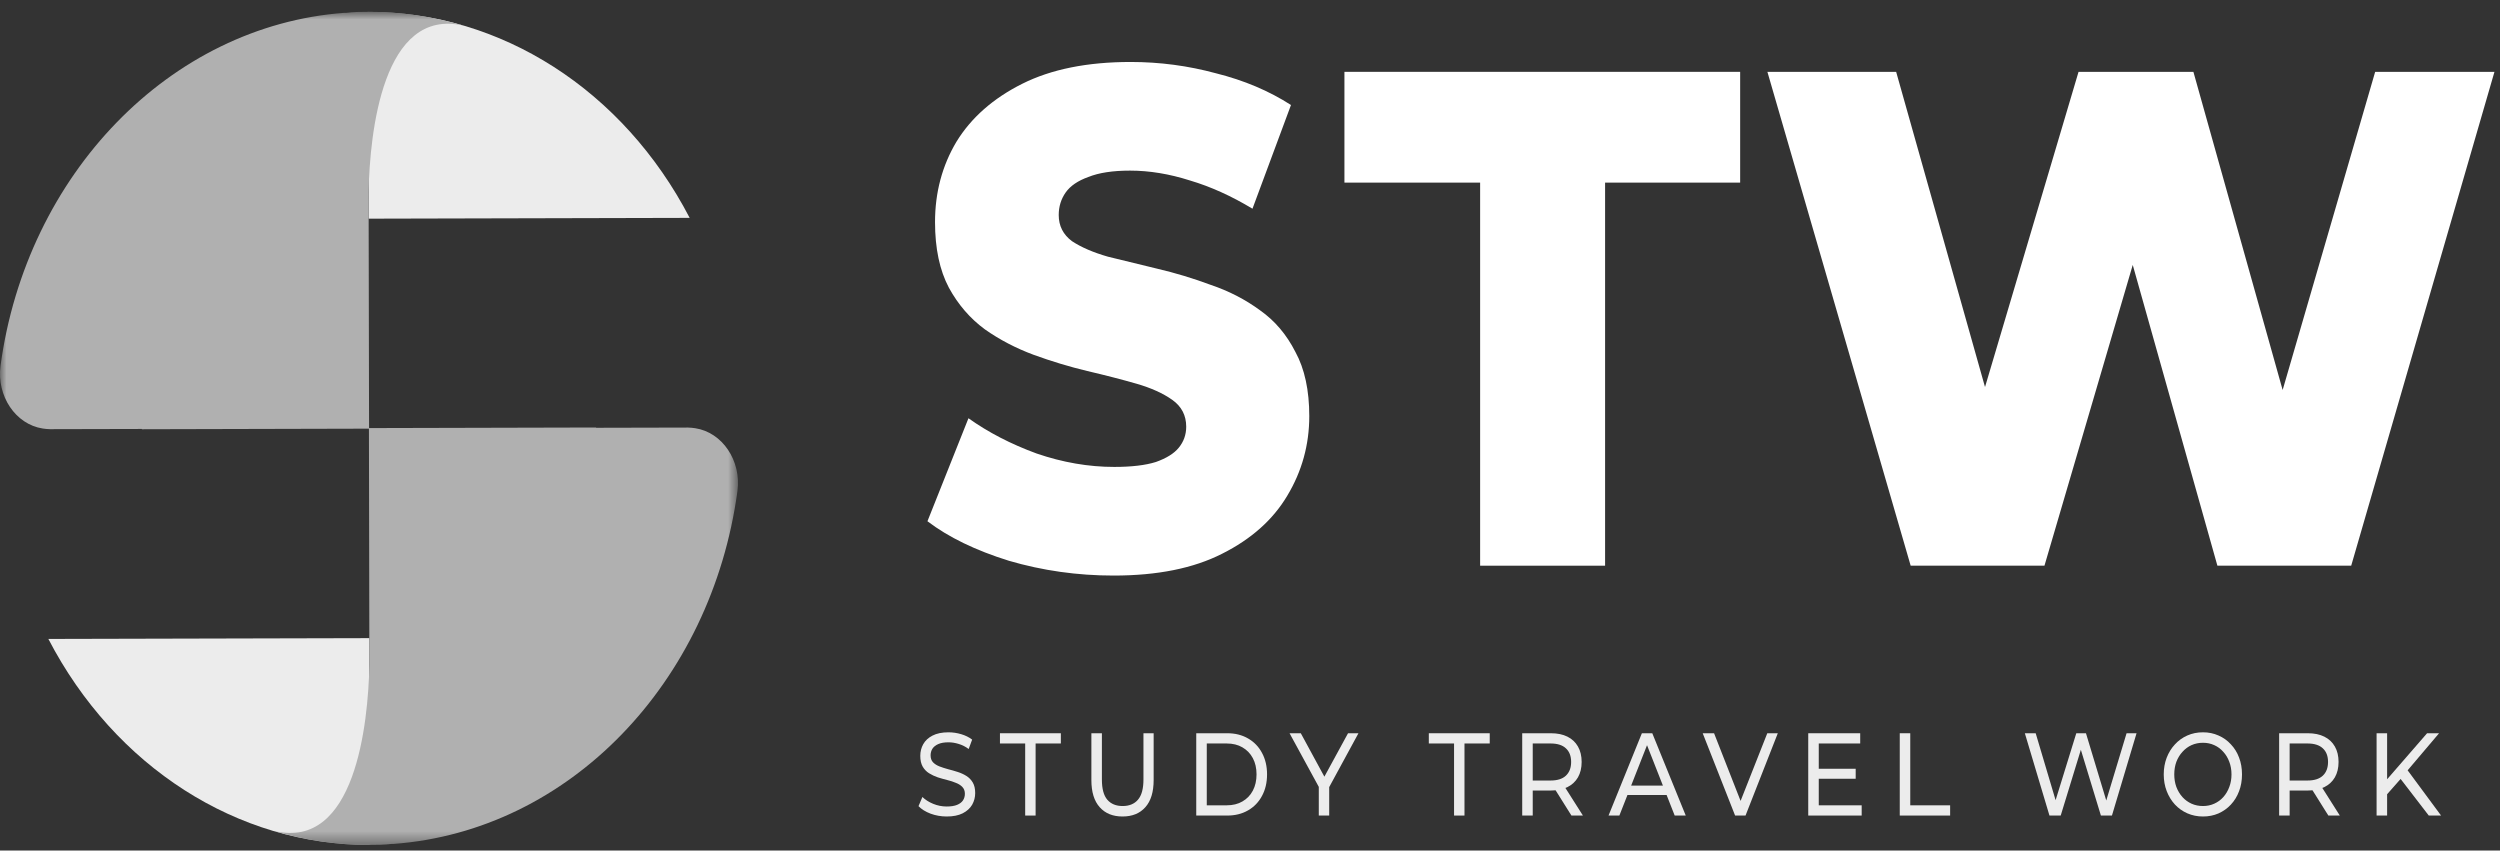 <svg xmlns="http://www.w3.org/2000/svg" width="194" height="66" viewBox="0 0 194 66" fill="none">
    <rect x="0" y="0" width="194" height="66" fill="#333333" stroke="none"/>
    <g clip-path="url(#clip0_392_4318)">
        <mask id="mask0_392_4318" style="mask-type:luminance" maskUnits="userSpaceOnUse" x="0" y="0" width="58" height="66">
            <path d="M57.268 0.915H0V65.568H57.268V0.915Z" fill="white"/>
        </mask>
        <g mask="url(#mask0_392_4318)">
            <path d="M28.68 57.189L28.664 49.542V49.52L3.752 49.582C8.917 59.521 18.431 65.594 28.7 65.572L28.684 57.195L28.68 57.189ZM53.516 16.907L28.603 16.969V16.946L28.588 9.3L28.573 0.923C38.837 0.9 48.356 6.973 53.521 16.912L53.516 16.907Z" fill="#ECECEC"/>
            <path d="M3.873 33.304L11.008 33.287L11.013 33.309L28.629 33.264V33.242L28.664 51.642C28.563 56.12 27.596 65.996 21.266 64.485C23.682 65.204 26.188 65.572 28.695 65.566C29.251 65.566 29.834 65.56 30.396 65.487H30.553C44.173 64.474 55.212 52.978 57.227 38.098C57.536 35.749 56.057 33.553 53.951 33.23C53.774 33.208 53.592 33.179 53.394 33.179L46.26 33.196L46.255 33.174L28.639 33.219V33.242L28.603 14.841C28.705 10.364 29.672 0.487 36.001 1.998C33.586 1.279 31.079 0.911 28.573 0.917C28.016 0.917 27.434 0.923 26.872 0.996H26.715C13.18 2.004 2.051 13.533 0.04 28.385C-0.269 30.734 1.21 32.93 3.316 33.253C3.494 33.276 3.676 33.304 3.873 33.304Z" fill="#B0B0B0"/>
        </g>
        <path d="M86.418 44.664C83.61 44.664 80.9 44.281 78.288 43.515C75.708 42.712 73.602 41.69 71.97 40.449L75.153 32.456C76.688 33.551 78.451 34.463 80.443 35.193C82.467 35.887 84.475 36.233 86.467 36.233C87.805 36.233 88.883 36.106 89.699 35.85C90.515 35.558 91.103 35.193 91.462 34.755C91.854 34.281 92.05 33.733 92.05 33.113C92.05 32.237 91.691 31.543 90.972 31.032C90.254 30.521 89.324 30.102 88.181 29.773C87.038 29.445 85.765 29.116 84.361 28.788C82.989 28.459 81.602 28.04 80.198 27.529C78.826 27.018 77.569 26.361 76.427 25.558C75.284 24.718 74.353 23.642 73.635 22.328C72.917 20.977 72.558 19.28 72.558 17.236C72.558 14.937 73.112 12.857 74.223 10.995C75.365 9.134 77.063 7.638 79.316 6.506C81.569 5.375 84.377 4.809 87.74 4.809C89.993 4.809 92.197 5.101 94.352 5.685C96.539 6.232 98.482 7.054 100.18 8.149L97.192 16.196C95.56 15.211 93.944 14.481 92.344 14.006C90.744 13.495 89.193 13.24 87.691 13.24C86.352 13.24 85.275 13.404 84.459 13.733C83.642 14.025 83.055 14.426 82.695 14.937C82.336 15.448 82.157 16.032 82.157 16.689C82.157 17.528 82.5 18.204 83.185 18.715C83.903 19.189 84.834 19.59 85.977 19.919C87.152 20.211 88.426 20.521 89.797 20.85C91.201 21.178 92.588 21.598 93.96 22.109C95.364 22.583 96.637 23.24 97.78 24.08C98.923 24.883 99.837 25.959 100.523 27.31C101.241 28.624 101.6 30.284 101.6 32.292C101.6 34.518 101.029 36.58 99.886 38.478C98.776 40.339 97.094 41.836 94.841 42.967C92.621 44.099 89.813 44.664 86.418 44.664Z" fill="white"/>
        <path d="M114.858 43.898V14.171H104.328V5.575H135.036V14.171H124.555V43.898H114.858Z" fill="white"/>
        <path d="M148.268 43.898L137.15 5.575H147.141L156.495 38.752H151.45L161.295 5.575H170.208L179.514 38.752H174.665L184.313 5.575H193.57L182.453 43.898H172.07L164.135 15.704H166.927L158.65 43.898H148.268Z" fill="white"/>
        <path d="M73.463 63.36C73.028 63.36 72.612 63.287 72.214 63.141C71.817 62.989 71.504 62.794 71.276 62.557L71.578 61.846C71.795 62.058 72.073 62.235 72.41 62.375C72.748 62.515 73.099 62.585 73.463 62.585C73.795 62.585 74.064 62.542 74.271 62.457C74.478 62.372 74.63 62.256 74.728 62.11C74.826 61.958 74.875 61.788 74.875 61.599C74.875 61.38 74.81 61.204 74.679 61.07C74.554 60.936 74.388 60.83 74.181 60.751C73.98 60.666 73.757 60.593 73.512 60.532C73.267 60.471 73.02 60.401 72.769 60.322C72.524 60.237 72.299 60.13 72.092 60.002C71.891 59.875 71.727 59.704 71.602 59.492C71.477 59.273 71.414 58.993 71.414 58.652C71.414 58.324 71.491 58.022 71.643 57.749C71.801 57.469 72.04 57.247 72.361 57.083C72.688 56.912 73.101 56.827 73.602 56.827C73.934 56.827 74.263 56.876 74.59 56.973C74.916 57.07 75.199 57.21 75.439 57.393L75.169 58.123C74.924 57.94 74.666 57.81 74.394 57.73C74.122 57.645 73.858 57.603 73.602 57.603C73.281 57.603 73.017 57.648 72.81 57.74C72.603 57.831 72.451 57.953 72.353 58.105C72.26 58.257 72.214 58.427 72.214 58.615C72.214 58.841 72.277 59.02 72.402 59.154C72.533 59.288 72.699 59.394 72.9 59.473C73.107 59.552 73.333 59.625 73.578 59.692C73.822 59.753 74.067 59.823 74.312 59.902C74.562 59.981 74.788 60.085 74.99 60.212C75.196 60.34 75.362 60.51 75.487 60.723C75.613 60.936 75.675 61.21 75.675 61.544C75.675 61.867 75.596 62.168 75.439 62.448C75.281 62.721 75.036 62.944 74.704 63.114C74.377 63.278 73.964 63.36 73.463 63.36Z" fill="#ECECEC"/>
        <path d="M79.555 63.287V57.694H77.596V56.9H82.322V57.694H80.363V63.287H79.555Z" fill="#ECECEC"/>
        <path d="M87.107 63.36C86.356 63.36 85.766 63.12 85.336 62.639C84.906 62.159 84.691 61.456 84.691 60.532V56.9H85.507V60.495C85.507 61.207 85.646 61.727 85.924 62.055C86.207 62.384 86.604 62.548 87.115 62.548C87.632 62.548 88.03 62.384 88.307 62.055C88.59 61.727 88.732 61.207 88.732 60.495V56.9H89.523V60.532C89.523 61.456 89.309 62.159 88.879 62.639C88.454 63.12 87.864 63.36 87.107 63.36Z" fill="#ECECEC"/>
        <path d="M92.829 63.287V56.9H95.237C95.847 56.9 96.383 57.034 96.846 57.302C97.314 57.569 97.675 57.943 97.931 58.424C98.192 58.904 98.323 59.461 98.323 60.094C98.323 60.726 98.192 61.283 97.931 61.763C97.675 62.244 97.314 62.618 96.846 62.886C96.383 63.153 95.847 63.287 95.237 63.287H92.829ZM93.646 62.493H95.189C95.662 62.493 96.07 62.393 96.413 62.192C96.761 61.992 97.031 61.712 97.221 61.353C97.412 60.988 97.507 60.568 97.507 60.094C97.507 59.613 97.412 59.193 97.221 58.834C97.031 58.476 96.761 58.196 96.413 57.995C96.07 57.794 95.662 57.694 95.189 57.694H93.646V62.493Z" fill="#ECECEC"/>
        <path d="M102.338 63.287V60.842L102.526 61.407L100.069 56.9H100.942L103.008 60.705H102.534L104.607 56.9H105.416L102.967 61.407L103.146 60.842V63.287H102.338Z" fill="#ECECEC"/>
        <path d="M112.835 63.287V57.694H110.876V56.9H115.603V57.694H113.644V63.287H112.835Z" fill="#ECECEC"/>
        <path d="M118.124 63.287V56.9H120.353C120.854 56.9 121.28 56.988 121.634 57.165C121.987 57.341 122.26 57.597 122.45 57.931C122.641 58.266 122.736 58.664 122.736 59.127C122.736 59.589 122.641 59.987 122.45 60.322C122.26 60.65 121.987 60.903 121.634 61.079C121.28 61.255 120.854 61.344 120.353 61.344H118.573L118.94 60.924V63.287H118.124ZM121.944 63.287L120.491 60.97H121.364L122.835 63.287H121.944ZM118.94 61.015L118.573 60.568H120.328C120.85 60.568 121.245 60.443 121.511 60.194C121.784 59.939 121.92 59.583 121.92 59.127C121.92 58.67 121.784 58.317 121.511 58.068C121.245 57.819 120.85 57.694 120.328 57.694H118.573L118.94 57.238V61.015Z" fill="#ECECEC"/>
        <path d="M124.822 63.287L127.41 56.9H128.217L130.814 63.287H129.956L127.646 57.411H127.973L125.663 63.287H124.822ZM125.924 61.69L126.145 60.961H129.361L129.597 61.69H125.924Z" fill="#ECECEC"/>
        <path d="M134.644 63.287L132.13 56.9H133.012L135.322 62.794H134.816L137.142 56.9H137.958L135.453 63.287H134.644Z" fill="#ECECEC"/>
        <path d="M141.062 59.656H144.001V60.431H141.062V59.656ZM141.136 62.493H144.466V63.287H140.32V56.9H144.352V57.694H141.136V62.493Z" fill="#ECECEC"/>
        <path d="M147.421 63.287V56.9H148.236V62.493H151.33V63.287H147.421Z" fill="#ECECEC"/>
        <path d="M159.038 63.287L157.128 56.9H157.969L159.723 62.794H159.299L161.12 56.9H161.871L163.65 62.794H163.242L165.022 56.9H165.796L163.887 63.287H163.03L161.365 57.822H161.585L159.911 63.287H159.038Z" fill="#ECECEC"/>
        <path d="M170.951 63.36C170.516 63.36 170.11 63.278 169.736 63.114C169.366 62.95 169.044 62.721 168.772 62.429C168.5 62.131 168.288 61.785 168.135 61.389C167.984 60.994 167.906 60.562 167.906 60.094C167.906 59.625 167.984 59.193 168.135 58.798C168.288 58.403 168.5 58.059 168.772 57.767C169.044 57.469 169.366 57.238 169.736 57.074C170.105 56.909 170.51 56.827 170.951 56.827C171.386 56.827 171.786 56.909 172.152 57.074C172.521 57.232 172.843 57.46 173.114 57.758C173.393 58.05 173.605 58.394 173.752 58.789C173.904 59.184 173.979 59.619 173.979 60.094C173.979 60.568 173.904 61.003 173.752 61.398C173.605 61.794 173.393 62.141 173.114 62.439C172.843 62.731 172.521 62.959 172.152 63.123C171.786 63.281 171.386 63.36 170.951 63.36ZM170.951 62.548C171.267 62.548 171.559 62.487 171.825 62.366C172.097 62.244 172.331 62.074 172.527 61.855C172.729 61.63 172.883 61.368 172.993 61.07C173.107 60.772 173.164 60.447 173.164 60.094C173.164 59.741 173.107 59.415 172.993 59.117C172.883 58.819 172.729 58.561 172.527 58.342C172.331 58.117 172.097 57.943 171.825 57.822C171.559 57.7 171.267 57.639 170.951 57.639C170.631 57.639 170.334 57.7 170.062 57.822C169.795 57.943 169.561 58.117 169.36 58.342C169.158 58.561 169.001 58.819 168.886 59.117C168.778 59.415 168.723 59.741 168.723 60.094C168.723 60.447 168.778 60.772 168.886 61.07C169.001 61.368 169.158 61.63 169.36 61.855C169.561 62.074 169.795 62.244 170.062 62.366C170.334 62.487 170.631 62.548 170.951 62.548Z" fill="#ECECEC"/>
        <path d="M176.861 63.287V56.9H179.089C179.589 56.9 180.016 56.988 180.369 57.165C180.724 57.341 180.996 57.597 181.186 57.931C181.377 58.266 181.472 58.664 181.472 59.127C181.472 59.589 181.377 59.987 181.186 60.322C180.996 60.65 180.724 60.903 180.369 61.079C180.016 61.255 179.589 61.344 179.089 61.344H177.309L177.676 60.924V63.287H176.861ZM180.68 63.287L179.227 60.97H180.101L181.57 63.287H180.68ZM177.676 61.015L177.309 60.568H179.064C179.586 60.568 179.981 60.443 180.248 60.194C180.52 59.939 180.656 59.583 180.656 59.127C180.656 58.67 180.52 58.317 180.248 58.068C179.981 57.819 179.586 57.694 179.064 57.694H177.309L177.676 57.238V61.015Z" fill="#ECECEC"/>
        <path d="M185.141 61.745L185.101 60.632L188.341 56.9H189.272L186.765 59.856L186.309 60.422L185.141 61.745ZM184.423 63.287V56.9H185.24V63.287H184.423ZM188.472 63.287L186.129 60.24L186.676 59.564L189.427 63.287H188.472Z" fill="#ECECEC"/>
    </g>
    <defs>
        <clipPath id="clip0_392_4318">
            <rect width="194" height="66" fill="white"/>
        </clipPath>
    </defs>
</svg>